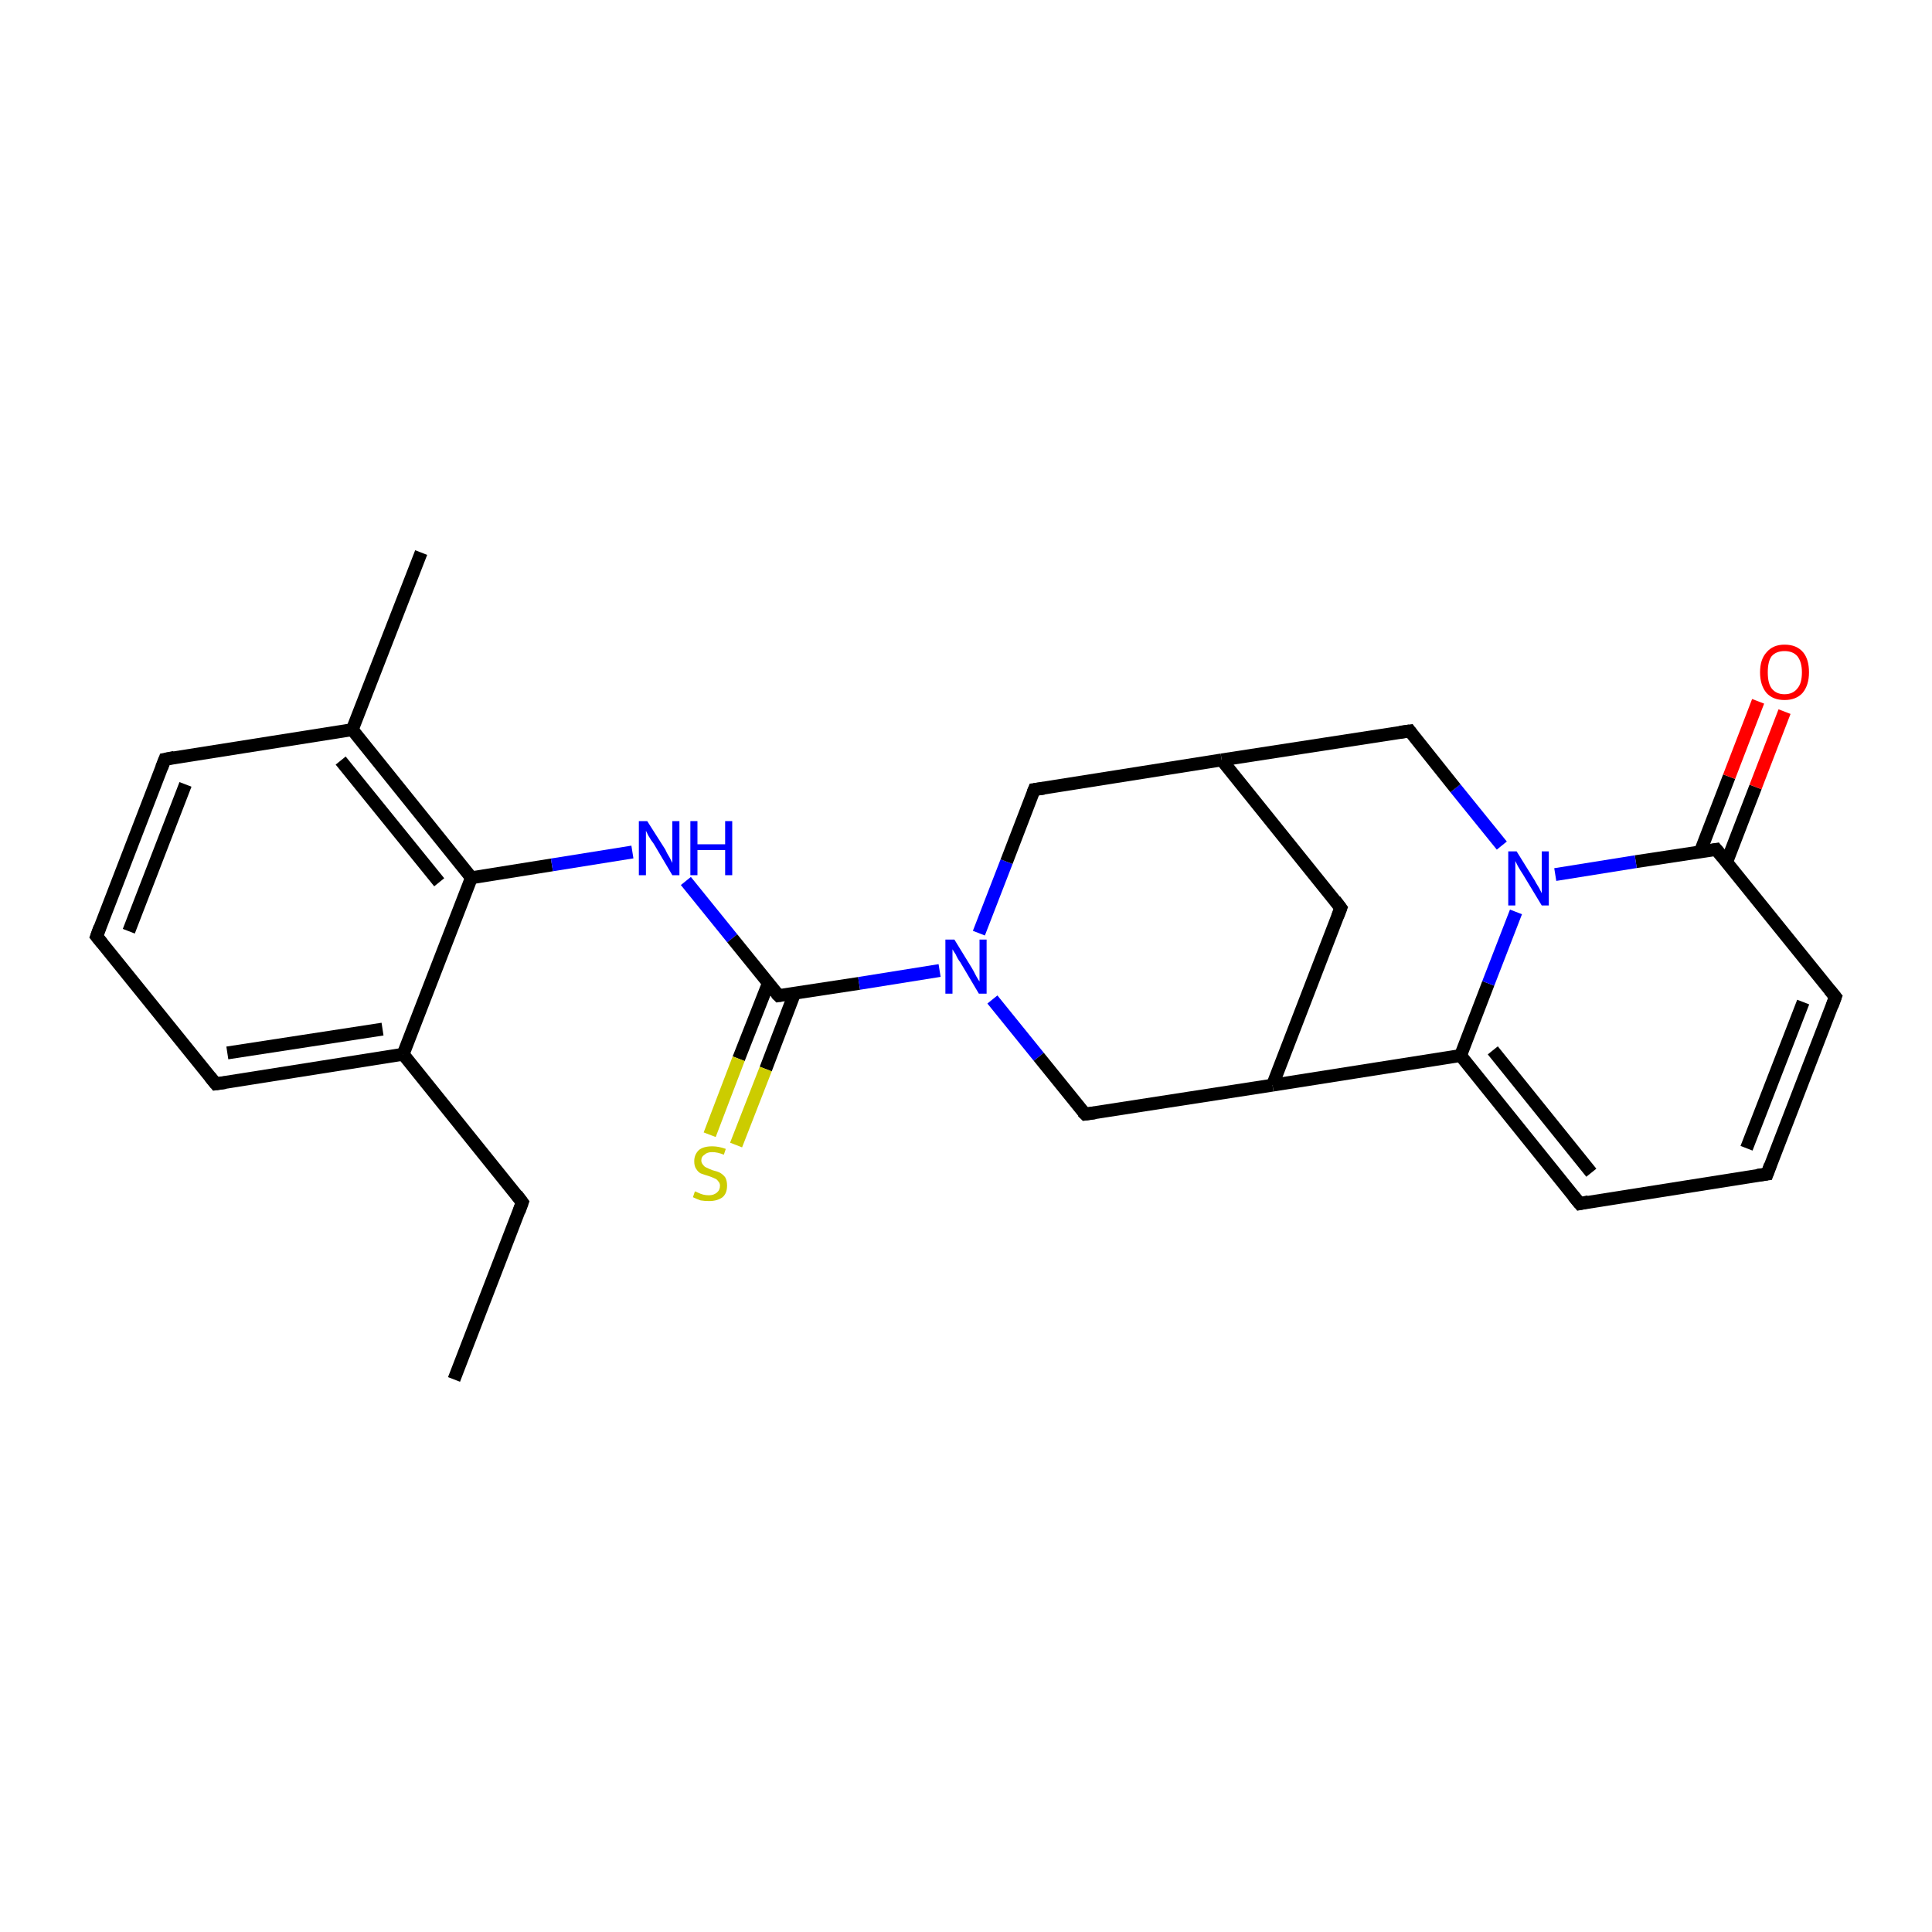 <?xml version='1.0' encoding='iso-8859-1'?>
<svg version='1.1' baseProfile='full'
              xmlns='http://www.w3.org/2000/svg'
                      xmlns:rdkit='http://www.rdkit.org/xml'
                      xmlns:xlink='http://www.w3.org/1999/xlink'
                  xml:space='preserve'
width='300px' height='300px' viewBox='0 0 300 300'>
<!-- END OF HEADER -->
<rect style='opacity:1.0;fill:#FFFFFF;stroke:none' width='300.0' height='300.0' x='0.0' y='0.0'> </rect>
<path class='bond-0 atom-0 atom-1' d='M 70.5,214.2 L 81.1,186.7' style='fill:none;fill-rule:evenodd;stroke:#000000;stroke-width:2.0px;stroke-linecap:butt;stroke-linejoin:miter;stroke-opacity:1' />
<path class='bond-1 atom-1 atom-2' d='M 81.1,186.7 L 62.6,163.7' style='fill:none;fill-rule:evenodd;stroke:#000000;stroke-width:2.0px;stroke-linecap:butt;stroke-linejoin:miter;stroke-opacity:1' />
<path class='bond-2 atom-2 atom-3' d='M 62.6,163.7 L 33.5,168.3' style='fill:none;fill-rule:evenodd;stroke:#000000;stroke-width:2.0px;stroke-linecap:butt;stroke-linejoin:miter;stroke-opacity:1' />
<path class='bond-2 atom-2 atom-3' d='M 59.4,159.8 L 35.3,163.5' style='fill:none;fill-rule:evenodd;stroke:#000000;stroke-width:2.0px;stroke-linecap:butt;stroke-linejoin:miter;stroke-opacity:1' />
<path class='bond-3 atom-2 atom-7' d='M 62.6,163.7 L 73.2,136.3' style='fill:none;fill-rule:evenodd;stroke:#000000;stroke-width:2.0px;stroke-linecap:butt;stroke-linejoin:miter;stroke-opacity:1' />
<path class='bond-4 atom-3 atom-4' d='M 33.5,168.3 L 15.0,145.4' style='fill:none;fill-rule:evenodd;stroke:#000000;stroke-width:2.0px;stroke-linecap:butt;stroke-linejoin:miter;stroke-opacity:1' />
<path class='bond-5 atom-4 atom-5' d='M 15.0,145.4 L 25.6,117.9' style='fill:none;fill-rule:evenodd;stroke:#000000;stroke-width:2.0px;stroke-linecap:butt;stroke-linejoin:miter;stroke-opacity:1' />
<path class='bond-5 atom-4 atom-5' d='M 20.0,144.6 L 28.8,121.8' style='fill:none;fill-rule:evenodd;stroke:#000000;stroke-width:2.0px;stroke-linecap:butt;stroke-linejoin:miter;stroke-opacity:1' />
<path class='bond-6 atom-5 atom-6' d='M 25.6,117.9 L 54.7,113.3' style='fill:none;fill-rule:evenodd;stroke:#000000;stroke-width:2.0px;stroke-linecap:butt;stroke-linejoin:miter;stroke-opacity:1' />
<path class='bond-7 atom-6 atom-7' d='M 54.7,113.3 L 73.2,136.3' style='fill:none;fill-rule:evenodd;stroke:#000000;stroke-width:2.0px;stroke-linecap:butt;stroke-linejoin:miter;stroke-opacity:1' />
<path class='bond-7 atom-6 atom-7' d='M 52.9,118.1 L 68.2,137.0' style='fill:none;fill-rule:evenodd;stroke:#000000;stroke-width:2.0px;stroke-linecap:butt;stroke-linejoin:miter;stroke-opacity:1' />
<path class='bond-8 atom-6 atom-25' d='M 54.7,113.3 L 65.4,85.8' style='fill:none;fill-rule:evenodd;stroke:#000000;stroke-width:2.0px;stroke-linecap:butt;stroke-linejoin:miter;stroke-opacity:1' />
<path class='bond-9 atom-7 atom-8' d='M 73.2,136.3 L 85.7,134.3' style='fill:none;fill-rule:evenodd;stroke:#000000;stroke-width:2.0px;stroke-linecap:butt;stroke-linejoin:miter;stroke-opacity:1' />
<path class='bond-9 atom-7 atom-8' d='M 85.7,134.3 L 98.2,132.3' style='fill:none;fill-rule:evenodd;stroke:#0000FF;stroke-width:2.0px;stroke-linecap:butt;stroke-linejoin:miter;stroke-opacity:1' />
<path class='bond-10 atom-8 atom-9' d='M 106.5,136.8 L 113.7,145.7' style='fill:none;fill-rule:evenodd;stroke:#0000FF;stroke-width:2.0px;stroke-linecap:butt;stroke-linejoin:miter;stroke-opacity:1' />
<path class='bond-10 atom-8 atom-9' d='M 113.7,145.7 L 120.9,154.6' style='fill:none;fill-rule:evenodd;stroke:#000000;stroke-width:2.0px;stroke-linecap:butt;stroke-linejoin:miter;stroke-opacity:1' />
<path class='bond-11 atom-9 atom-10' d='M 120.9,154.6 L 133.4,152.7' style='fill:none;fill-rule:evenodd;stroke:#000000;stroke-width:2.0px;stroke-linecap:butt;stroke-linejoin:miter;stroke-opacity:1' />
<path class='bond-11 atom-9 atom-10' d='M 133.4,152.7 L 145.9,150.7' style='fill:none;fill-rule:evenodd;stroke:#0000FF;stroke-width:2.0px;stroke-linecap:butt;stroke-linejoin:miter;stroke-opacity:1' />
<path class='bond-12 atom-9 atom-24' d='M 119.3,152.7 L 114.7,164.4' style='fill:none;fill-rule:evenodd;stroke:#000000;stroke-width:2.0px;stroke-linecap:butt;stroke-linejoin:miter;stroke-opacity:1' />
<path class='bond-12 atom-9 atom-24' d='M 114.7,164.4 L 110.2,176.2' style='fill:none;fill-rule:evenodd;stroke:#CCCC00;stroke-width:2.0px;stroke-linecap:butt;stroke-linejoin:miter;stroke-opacity:1' />
<path class='bond-12 atom-9 atom-24' d='M 123.4,154.2 L 118.9,166.0' style='fill:none;fill-rule:evenodd;stroke:#000000;stroke-width:2.0px;stroke-linecap:butt;stroke-linejoin:miter;stroke-opacity:1' />
<path class='bond-12 atom-9 atom-24' d='M 118.9,166.0 L 114.3,177.8' style='fill:none;fill-rule:evenodd;stroke:#CCCC00;stroke-width:2.0px;stroke-linecap:butt;stroke-linejoin:miter;stroke-opacity:1' />
<path class='bond-13 atom-10 atom-11' d='M 154.1,155.2 L 161.3,164.1' style='fill:none;fill-rule:evenodd;stroke:#0000FF;stroke-width:2.0px;stroke-linecap:butt;stroke-linejoin:miter;stroke-opacity:1' />
<path class='bond-13 atom-10 atom-11' d='M 161.3,164.1 L 168.5,173.0' style='fill:none;fill-rule:evenodd;stroke:#000000;stroke-width:2.0px;stroke-linecap:butt;stroke-linejoin:miter;stroke-opacity:1' />
<path class='bond-14 atom-10 atom-23' d='M 152.0,144.9 L 156.3,133.8' style='fill:none;fill-rule:evenodd;stroke:#0000FF;stroke-width:2.0px;stroke-linecap:butt;stroke-linejoin:miter;stroke-opacity:1' />
<path class='bond-14 atom-10 atom-23' d='M 156.3,133.8 L 160.6,122.6' style='fill:none;fill-rule:evenodd;stroke:#000000;stroke-width:2.0px;stroke-linecap:butt;stroke-linejoin:miter;stroke-opacity:1' />
<path class='bond-15 atom-11 atom-12' d='M 168.5,173.0 L 197.6,168.5' style='fill:none;fill-rule:evenodd;stroke:#000000;stroke-width:2.0px;stroke-linecap:butt;stroke-linejoin:miter;stroke-opacity:1' />
<path class='bond-16 atom-12 atom-13' d='M 197.6,168.5 L 226.8,163.9' style='fill:none;fill-rule:evenodd;stroke:#000000;stroke-width:2.0px;stroke-linecap:butt;stroke-linejoin:miter;stroke-opacity:1' />
<path class='bond-17 atom-12 atom-22' d='M 197.6,168.5 L 208.2,141.0' style='fill:none;fill-rule:evenodd;stroke:#000000;stroke-width:2.0px;stroke-linecap:butt;stroke-linejoin:miter;stroke-opacity:1' />
<path class='bond-18 atom-13 atom-14' d='M 226.8,163.9 L 245.3,186.9' style='fill:none;fill-rule:evenodd;stroke:#000000;stroke-width:2.0px;stroke-linecap:butt;stroke-linejoin:miter;stroke-opacity:1' />
<path class='bond-18 atom-13 atom-14' d='M 231.8,163.1 L 247.1,182.1' style='fill:none;fill-rule:evenodd;stroke:#000000;stroke-width:2.0px;stroke-linecap:butt;stroke-linejoin:miter;stroke-opacity:1' />
<path class='bond-19 atom-13 atom-19' d='M 226.8,163.9 L 231.1,152.7' style='fill:none;fill-rule:evenodd;stroke:#000000;stroke-width:2.0px;stroke-linecap:butt;stroke-linejoin:miter;stroke-opacity:1' />
<path class='bond-19 atom-13 atom-19' d='M 231.1,152.7 L 235.4,141.6' style='fill:none;fill-rule:evenodd;stroke:#0000FF;stroke-width:2.0px;stroke-linecap:butt;stroke-linejoin:miter;stroke-opacity:1' />
<path class='bond-20 atom-14 atom-15' d='M 245.3,186.9 L 274.4,182.3' style='fill:none;fill-rule:evenodd;stroke:#000000;stroke-width:2.0px;stroke-linecap:butt;stroke-linejoin:miter;stroke-opacity:1' />
<path class='bond-21 atom-15 atom-16' d='M 274.4,182.3 L 285.0,154.8' style='fill:none;fill-rule:evenodd;stroke:#000000;stroke-width:2.0px;stroke-linecap:butt;stroke-linejoin:miter;stroke-opacity:1' />
<path class='bond-21 atom-15 atom-16' d='M 271.2,178.3 L 280.0,155.6' style='fill:none;fill-rule:evenodd;stroke:#000000;stroke-width:2.0px;stroke-linecap:butt;stroke-linejoin:miter;stroke-opacity:1' />
<path class='bond-22 atom-16 atom-17' d='M 285.0,154.8 L 266.5,131.9' style='fill:none;fill-rule:evenodd;stroke:#000000;stroke-width:2.0px;stroke-linecap:butt;stroke-linejoin:miter;stroke-opacity:1' />
<path class='bond-23 atom-17 atom-18' d='M 268.1,133.9 L 272.6,122.2' style='fill:none;fill-rule:evenodd;stroke:#000000;stroke-width:2.0px;stroke-linecap:butt;stroke-linejoin:miter;stroke-opacity:1' />
<path class='bond-23 atom-17 atom-18' d='M 272.6,122.2 L 277.1,110.5' style='fill:none;fill-rule:evenodd;stroke:#FF0000;stroke-width:2.0px;stroke-linecap:butt;stroke-linejoin:miter;stroke-opacity:1' />
<path class='bond-23 atom-17 atom-18' d='M 264.0,132.3 L 268.5,120.6' style='fill:none;fill-rule:evenodd;stroke:#000000;stroke-width:2.0px;stroke-linecap:butt;stroke-linejoin:miter;stroke-opacity:1' />
<path class='bond-23 atom-17 atom-18' d='M 268.5,120.6 L 273.0,108.9' style='fill:none;fill-rule:evenodd;stroke:#FF0000;stroke-width:2.0px;stroke-linecap:butt;stroke-linejoin:miter;stroke-opacity:1' />
<path class='bond-24 atom-17 atom-19' d='M 266.5,131.9 L 254.0,133.8' style='fill:none;fill-rule:evenodd;stroke:#000000;stroke-width:2.0px;stroke-linecap:butt;stroke-linejoin:miter;stroke-opacity:1' />
<path class='bond-24 atom-17 atom-19' d='M 254.0,133.8 L 241.5,135.8' style='fill:none;fill-rule:evenodd;stroke:#0000FF;stroke-width:2.0px;stroke-linecap:butt;stroke-linejoin:miter;stroke-opacity:1' />
<path class='bond-25 atom-19 atom-20' d='M 233.2,131.3 L 226.0,122.4' style='fill:none;fill-rule:evenodd;stroke:#0000FF;stroke-width:2.0px;stroke-linecap:butt;stroke-linejoin:miter;stroke-opacity:1' />
<path class='bond-25 atom-19 atom-20' d='M 226.0,122.4 L 218.9,113.5' style='fill:none;fill-rule:evenodd;stroke:#000000;stroke-width:2.0px;stroke-linecap:butt;stroke-linejoin:miter;stroke-opacity:1' />
<path class='bond-26 atom-20 atom-21' d='M 218.9,113.5 L 189.7,118.0' style='fill:none;fill-rule:evenodd;stroke:#000000;stroke-width:2.0px;stroke-linecap:butt;stroke-linejoin:miter;stroke-opacity:1' />
<path class='bond-27 atom-21 atom-22' d='M 189.7,118.0 L 208.2,141.0' style='fill:none;fill-rule:evenodd;stroke:#000000;stroke-width:2.0px;stroke-linecap:butt;stroke-linejoin:miter;stroke-opacity:1' />
<path class='bond-28 atom-21 atom-23' d='M 189.7,118.0 L 160.6,122.6' style='fill:none;fill-rule:evenodd;stroke:#000000;stroke-width:2.0px;stroke-linecap:butt;stroke-linejoin:miter;stroke-opacity:1' />
<path d='M 80.6,188.1 L 81.1,186.7 L 80.2,185.5' style='fill:none;stroke:#000000;stroke-width:2.0px;stroke-linecap:butt;stroke-linejoin:miter;stroke-opacity:1;' />
<path d='M 35.0,168.1 L 33.5,168.3 L 32.6,167.2' style='fill:none;stroke:#000000;stroke-width:2.0px;stroke-linecap:butt;stroke-linejoin:miter;stroke-opacity:1;' />
<path d='M 15.9,146.5 L 15.0,145.4 L 15.5,144.0' style='fill:none;stroke:#000000;stroke-width:2.0px;stroke-linecap:butt;stroke-linejoin:miter;stroke-opacity:1;' />
<path d='M 25.1,119.2 L 25.6,117.9 L 27.1,117.6' style='fill:none;stroke:#000000;stroke-width:2.0px;stroke-linecap:butt;stroke-linejoin:miter;stroke-opacity:1;' />
<path d='M 120.5,154.2 L 120.9,154.6 L 121.5,154.5' style='fill:none;stroke:#000000;stroke-width:2.0px;stroke-linecap:butt;stroke-linejoin:miter;stroke-opacity:1;' />
<path d='M 168.1,172.6 L 168.5,173.0 L 170.0,172.8' style='fill:none;stroke:#000000;stroke-width:2.0px;stroke-linecap:butt;stroke-linejoin:miter;stroke-opacity:1;' />
<path d='M 244.3,185.7 L 245.3,186.9 L 246.7,186.6' style='fill:none;stroke:#000000;stroke-width:2.0px;stroke-linecap:butt;stroke-linejoin:miter;stroke-opacity:1;' />
<path d='M 272.9,182.5 L 274.4,182.3 L 274.9,180.9' style='fill:none;stroke:#000000;stroke-width:2.0px;stroke-linecap:butt;stroke-linejoin:miter;stroke-opacity:1;' />
<path d='M 284.5,156.2 L 285.0,154.8 L 284.1,153.7' style='fill:none;stroke:#000000;stroke-width:2.0px;stroke-linecap:butt;stroke-linejoin:miter;stroke-opacity:1;' />
<path d='M 267.4,133.0 L 266.5,131.9 L 265.9,132.0' style='fill:none;stroke:#000000;stroke-width:2.0px;stroke-linecap:butt;stroke-linejoin:miter;stroke-opacity:1;' />
<path d='M 219.2,113.9 L 218.9,113.5 L 217.4,113.7' style='fill:none;stroke:#000000;stroke-width:2.0px;stroke-linecap:butt;stroke-linejoin:miter;stroke-opacity:1;' />
<path d='M 207.7,142.3 L 208.2,141.0 L 207.3,139.8' style='fill:none;stroke:#000000;stroke-width:2.0px;stroke-linecap:butt;stroke-linejoin:miter;stroke-opacity:1;' />
<path d='M 160.4,123.1 L 160.6,122.6 L 162.1,122.4' style='fill:none;stroke:#000000;stroke-width:2.0px;stroke-linecap:butt;stroke-linejoin:miter;stroke-opacity:1;' />
<path class='atom-8' d='M 100.5 127.5
L 103.3 131.9
Q 103.5 132.4, 104.0 133.2
Q 104.4 134.0, 104.4 134.0
L 104.4 127.5
L 105.5 127.5
L 105.5 135.9
L 104.4 135.9
L 101.5 131.0
Q 101.1 130.5, 100.7 129.8
Q 100.4 129.2, 100.3 129.0
L 100.3 135.9
L 99.2 135.9
L 99.2 127.5
L 100.5 127.5
' fill='#0000FF'/>
<path class='atom-8' d='M 107.2 127.5
L 108.3 127.5
L 108.3 131.1
L 112.6 131.1
L 112.6 127.5
L 113.7 127.5
L 113.7 135.9
L 112.6 135.9
L 112.6 132.0
L 108.3 132.0
L 108.3 135.9
L 107.2 135.9
L 107.2 127.5
' fill='#0000FF'/>
<path class='atom-10' d='M 148.2 145.9
L 150.9 150.3
Q 151.2 150.8, 151.6 151.6
Q 152.0 152.3, 152.1 152.4
L 152.1 145.9
L 153.2 145.9
L 153.2 154.3
L 152.0 154.3
L 149.1 149.4
Q 148.7 148.9, 148.4 148.2
Q 148.0 147.6, 147.9 147.4
L 147.9 154.3
L 146.8 154.3
L 146.8 145.9
L 148.2 145.9
' fill='#0000FF'/>
<path class='atom-18' d='M 273.3 104.4
Q 273.3 102.4, 274.3 101.3
Q 275.3 100.1, 277.1 100.1
Q 279.0 100.1, 280.0 101.3
Q 280.9 102.4, 280.9 104.4
Q 280.9 106.4, 279.9 107.6
Q 278.9 108.7, 277.1 108.7
Q 275.3 108.7, 274.3 107.6
Q 273.3 106.4, 273.3 104.4
M 277.1 107.8
Q 278.4 107.8, 279.1 106.9
Q 279.8 106.1, 279.8 104.4
Q 279.8 102.8, 279.1 101.9
Q 278.4 101.1, 277.1 101.1
Q 275.8 101.1, 275.1 101.9
Q 274.5 102.7, 274.5 104.4
Q 274.5 106.1, 275.1 106.9
Q 275.8 107.8, 277.1 107.8
' fill='#FF0000'/>
<path class='atom-19' d='M 235.5 132.2
L 238.3 136.7
Q 238.5 137.1, 239.0 137.9
Q 239.4 138.7, 239.4 138.7
L 239.4 132.2
L 240.5 132.2
L 240.5 140.6
L 239.4 140.6
L 236.5 135.8
Q 236.1 135.2, 235.7 134.5
Q 235.4 133.9, 235.3 133.7
L 235.3 140.6
L 234.2 140.6
L 234.2 132.2
L 235.5 132.2
' fill='#0000FF'/>
<path class='atom-24' d='M 107.9 185.0
Q 108.0 185.0, 108.4 185.2
Q 108.8 185.4, 109.2 185.5
Q 109.6 185.6, 110.1 185.6
Q 110.8 185.6, 111.3 185.2
Q 111.8 184.8, 111.8 184.1
Q 111.8 183.7, 111.5 183.4
Q 111.3 183.1, 111.0 183.0
Q 110.6 182.8, 110.0 182.6
Q 109.3 182.4, 108.8 182.2
Q 108.4 182.0, 108.1 181.5
Q 107.8 181.1, 107.8 180.3
Q 107.8 179.3, 108.5 178.6
Q 109.2 178.0, 110.6 178.0
Q 111.6 178.0, 112.7 178.4
L 112.4 179.3
Q 111.4 178.9, 110.6 178.9
Q 109.8 178.9, 109.4 179.3
Q 108.9 179.6, 108.9 180.2
Q 108.9 180.6, 109.2 180.9
Q 109.4 181.2, 109.7 181.3
Q 110.1 181.5, 110.6 181.7
Q 111.4 181.9, 111.8 182.1
Q 112.3 182.4, 112.6 182.8
Q 112.9 183.3, 112.9 184.1
Q 112.9 185.3, 112.2 185.9
Q 111.4 186.5, 110.1 186.5
Q 109.4 186.5, 108.8 186.4
Q 108.2 186.2, 107.6 185.9
L 107.9 185.0
' fill='#CCCC00'/>
</svg>
